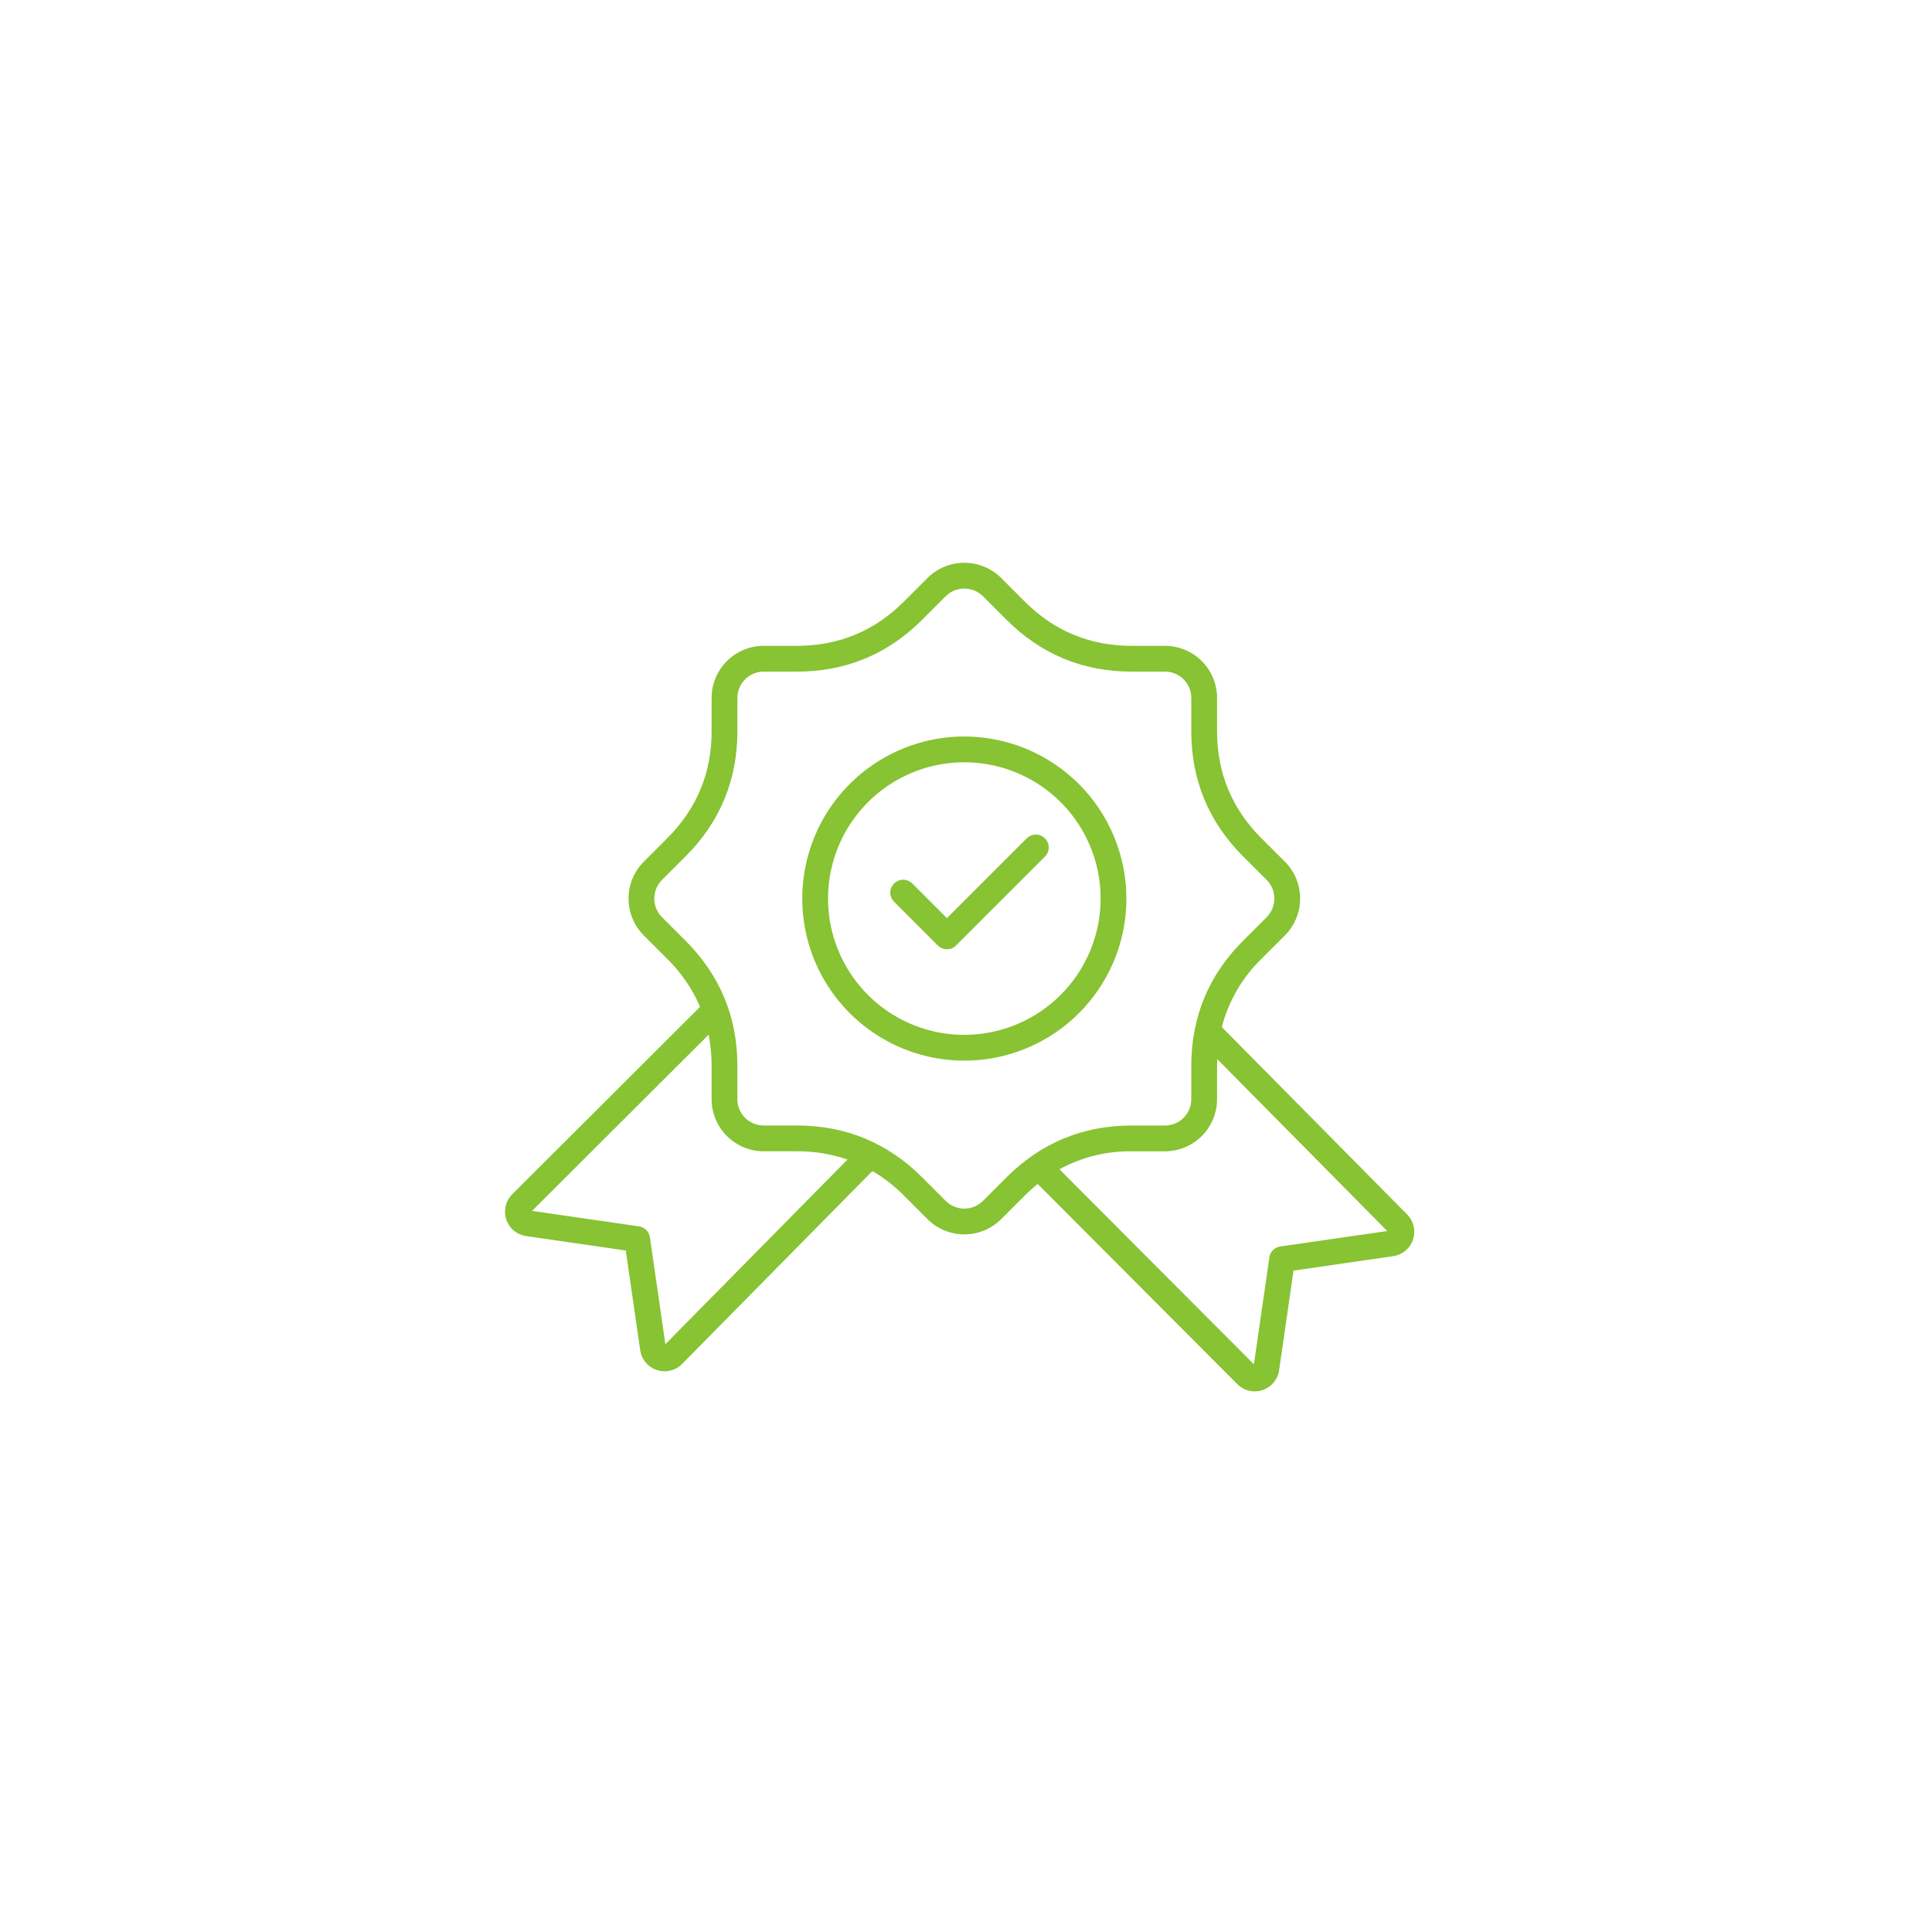 <svg width="82" height="82" viewBox="0 0 82 82" fill="none" xmlns="http://www.w3.org/2000/svg">
<g filter="url(#filter0_d_65_2184)">
<circle cx="41" cy="41" r="29" fill="white"/>
</g>
<g clip-path="url(#clip0_65_2184)">
<path d="M59.722 51.544L51.857 43.592C52.141 42.496 52.719 41.498 53.529 40.707L54.536 39.701C54.95 39.286 55.182 38.724 55.182 38.138C55.182 37.551 54.95 36.989 54.536 36.574L53.529 35.568C52.286 34.325 51.656 32.803 51.656 31.045V29.622C51.655 29.036 51.422 28.474 51.008 28.059C50.593 27.645 50.031 27.412 49.445 27.411H48.022C46.264 27.411 44.742 26.781 43.499 25.538L42.493 24.531C42.078 24.118 41.515 23.886 40.929 23.886C40.343 23.886 39.781 24.118 39.366 24.531L38.36 25.538C37.117 26.781 35.595 27.411 33.837 27.411H32.414C31.827 27.412 31.265 27.645 30.851 28.059C30.436 28.474 30.203 29.036 30.203 29.622V31.045C30.203 32.803 29.572 34.325 28.329 35.568L27.323 36.574C26.91 36.99 26.677 37.552 26.677 38.138C26.677 38.724 26.91 39.286 27.323 39.701L28.329 40.707C28.918 41.286 29.388 41.974 29.713 42.733L21.741 50.688C21.604 50.825 21.508 50.998 21.463 51.186C21.418 51.375 21.427 51.573 21.488 51.757C21.549 51.941 21.66 52.105 21.809 52.23C21.958 52.354 22.139 52.435 22.331 52.463L26.56 53.075L27.172 57.304C27.199 57.496 27.279 57.677 27.404 57.826C27.529 57.975 27.693 58.086 27.877 58.147C27.985 58.182 28.097 58.201 28.211 58.201C28.348 58.201 28.484 58.173 28.611 58.12C28.738 58.067 28.853 57.989 28.949 57.891L37.026 49.702C37.513 49.988 37.961 50.336 38.36 50.737L39.366 51.744C39.781 52.158 40.343 52.391 40.929 52.391C41.516 52.391 42.078 52.158 42.493 51.744L43.499 50.738C43.672 50.566 43.853 50.403 44.042 50.25L52.514 58.746C52.61 58.844 52.725 58.921 52.852 58.974C52.978 59.027 53.114 59.054 53.251 59.054C53.364 59.054 53.476 59.036 53.583 59C53.768 58.939 53.932 58.828 54.056 58.679C54.181 58.53 54.262 58.349 54.289 58.157L54.901 53.928L59.13 53.316C59.322 53.288 59.502 53.208 59.651 53.084C59.799 52.959 59.911 52.796 59.972 52.612C60.033 52.428 60.042 52.231 59.998 52.042C59.954 51.854 59.858 51.681 59.722 51.544ZM28.24 57.052L27.584 52.514C27.567 52.397 27.512 52.289 27.429 52.205C27.346 52.122 27.237 52.068 27.121 52.051L22.582 51.394L30.076 43.916C30.161 44.349 30.203 44.789 30.203 45.23V46.653C30.203 47.24 30.436 47.802 30.851 48.216C31.265 48.63 31.827 48.864 32.413 48.864H33.837C34.563 48.86 35.284 48.978 35.971 49.214L28.24 57.052ZM42.726 49.964L41.719 50.971C41.51 51.18 41.226 51.297 40.929 51.297C40.633 51.297 40.349 51.18 40.139 50.971L39.133 49.964C37.677 48.509 35.896 47.77 33.837 47.77H32.414C32.117 47.77 31.834 47.652 31.624 47.443C31.415 47.233 31.297 46.95 31.297 46.653V45.23C31.297 43.171 30.558 41.39 29.103 39.934L28.096 38.928C27.887 38.718 27.77 38.434 27.77 38.138C27.77 37.842 27.887 37.557 28.096 37.348L29.103 36.341C30.558 34.886 31.297 33.104 31.297 31.045V29.622C31.297 29.326 31.415 29.042 31.624 28.832C31.834 28.623 32.117 28.505 32.414 28.505H33.837C35.896 28.505 37.677 27.767 39.133 26.311L40.139 25.305C40.35 25.096 40.633 24.98 40.929 24.98C41.225 24.98 41.509 25.096 41.719 25.305L42.726 26.311C44.181 27.767 45.963 28.505 48.022 28.505H49.445C49.741 28.505 50.025 28.623 50.235 28.832C50.444 29.042 50.562 29.326 50.562 29.622V31.046C50.562 33.104 51.3 34.886 52.756 36.342L53.763 37.348C53.971 37.558 54.088 37.842 54.088 38.138C54.088 38.434 53.971 38.718 53.763 38.928L52.756 39.934C51.3 41.39 50.562 43.172 50.562 45.23V46.654C50.562 46.95 50.444 47.234 50.235 47.443C50.025 47.653 49.741 47.77 49.445 47.771H48.022C45.963 47.771 44.181 48.509 42.726 49.964ZM54.34 52.904C54.223 52.921 54.114 52.975 54.031 53.059C53.948 53.142 53.893 53.25 53.877 53.367L53.22 57.906L44.965 49.627C45.902 49.115 46.955 48.852 48.022 48.865H49.445C50.031 48.864 50.593 48.631 51.008 48.216C51.422 47.802 51.655 47.24 51.656 46.654V45.23C51.656 45.136 51.659 45.043 51.662 44.951L58.879 52.248L54.34 52.904ZM44.351 35.582C44.401 35.633 44.442 35.693 44.469 35.76C44.497 35.826 44.511 35.897 44.511 35.969C44.511 36.041 44.497 36.112 44.469 36.178C44.442 36.245 44.401 36.305 44.351 36.356L40.577 40.129C40.526 40.18 40.466 40.22 40.4 40.248C40.333 40.275 40.262 40.289 40.19 40.289C40.119 40.289 40.047 40.275 39.981 40.248C39.915 40.22 39.855 40.18 39.804 40.129L37.947 38.272C37.844 38.17 37.786 38.031 37.786 37.885C37.786 37.74 37.844 37.601 37.947 37.499C38.049 37.396 38.188 37.339 38.333 37.339C38.478 37.339 38.618 37.396 38.72 37.499L40.19 38.969L43.577 35.582C43.628 35.532 43.688 35.491 43.754 35.464C43.821 35.436 43.892 35.422 43.964 35.422C44.036 35.422 44.107 35.436 44.173 35.464C44.239 35.491 44.3 35.531 44.351 35.582ZM40.929 31.259C39.569 31.259 38.239 31.663 37.108 32.419C35.977 33.175 35.095 34.249 34.574 35.506C34.054 36.763 33.917 38.146 34.183 39.48C34.448 40.815 35.104 42.04 36.066 43.002C37.028 43.964 38.253 44.619 39.588 44.885C40.922 45.15 42.305 45.014 43.562 44.493C44.819 43.972 45.893 43.091 46.649 41.959C47.405 40.828 47.808 39.498 47.808 38.138C47.806 36.314 47.081 34.566 45.791 33.276C44.502 31.987 42.753 31.261 40.929 31.259ZM40.929 43.923C39.785 43.923 38.667 43.584 37.715 42.948C36.764 42.313 36.023 41.409 35.585 40.352C35.147 39.295 35.032 38.132 35.256 37.01C35.479 35.888 36.03 34.857 36.839 34.048C37.648 33.239 38.678 32.688 39.8 32.465C40.923 32.241 42.086 32.356 43.143 32.794C44.2 33.231 45.103 33.973 45.739 34.924C46.375 35.875 46.714 36.993 46.715 38.138C46.713 39.671 46.103 41.142 45.018 42.226C43.934 43.311 42.463 43.921 40.929 43.923V43.923Z" fill="#87C332"/>
</g>
<defs>
<filter id="filter0_d_65_2184" x="0" y="0" width="82" height="82" filterUnits="userSpaceOnUse" color-interpolation-filters="sRGB">
<feFlood flood-opacity="0" result="BackgroundImageFix"/>
<feColorMatrix in="SourceAlpha" type="matrix" values="0 0 0 0 0 0 0 0 0 0 0 0 0 0 0 0 0 0 127 0" result="hardAlpha"/>
<feOffset/>
<feGaussianBlur stdDeviation="6"/>
<feComposite in2="hardAlpha" operator="out"/>
<feColorMatrix type="matrix" values="0 0 0 0 0.438 0 0 0 0 0.438 0 0 0 0 0.438 0 0 0 0.13 0"/>
<feBlend mode="normal" in2="BackgroundImageFix" result="effect1_dropShadow_65_2184"/>
<feBlend mode="normal" in="SourceGraphic" in2="effect1_dropShadow_65_2184" result="shape"/>
</filter>
<clipPath id="clip0_65_2184">
<rect width="40" height="40" fill="white" transform="translate(20.73 21.47)"/>
</clipPath>
</defs>
</svg>
